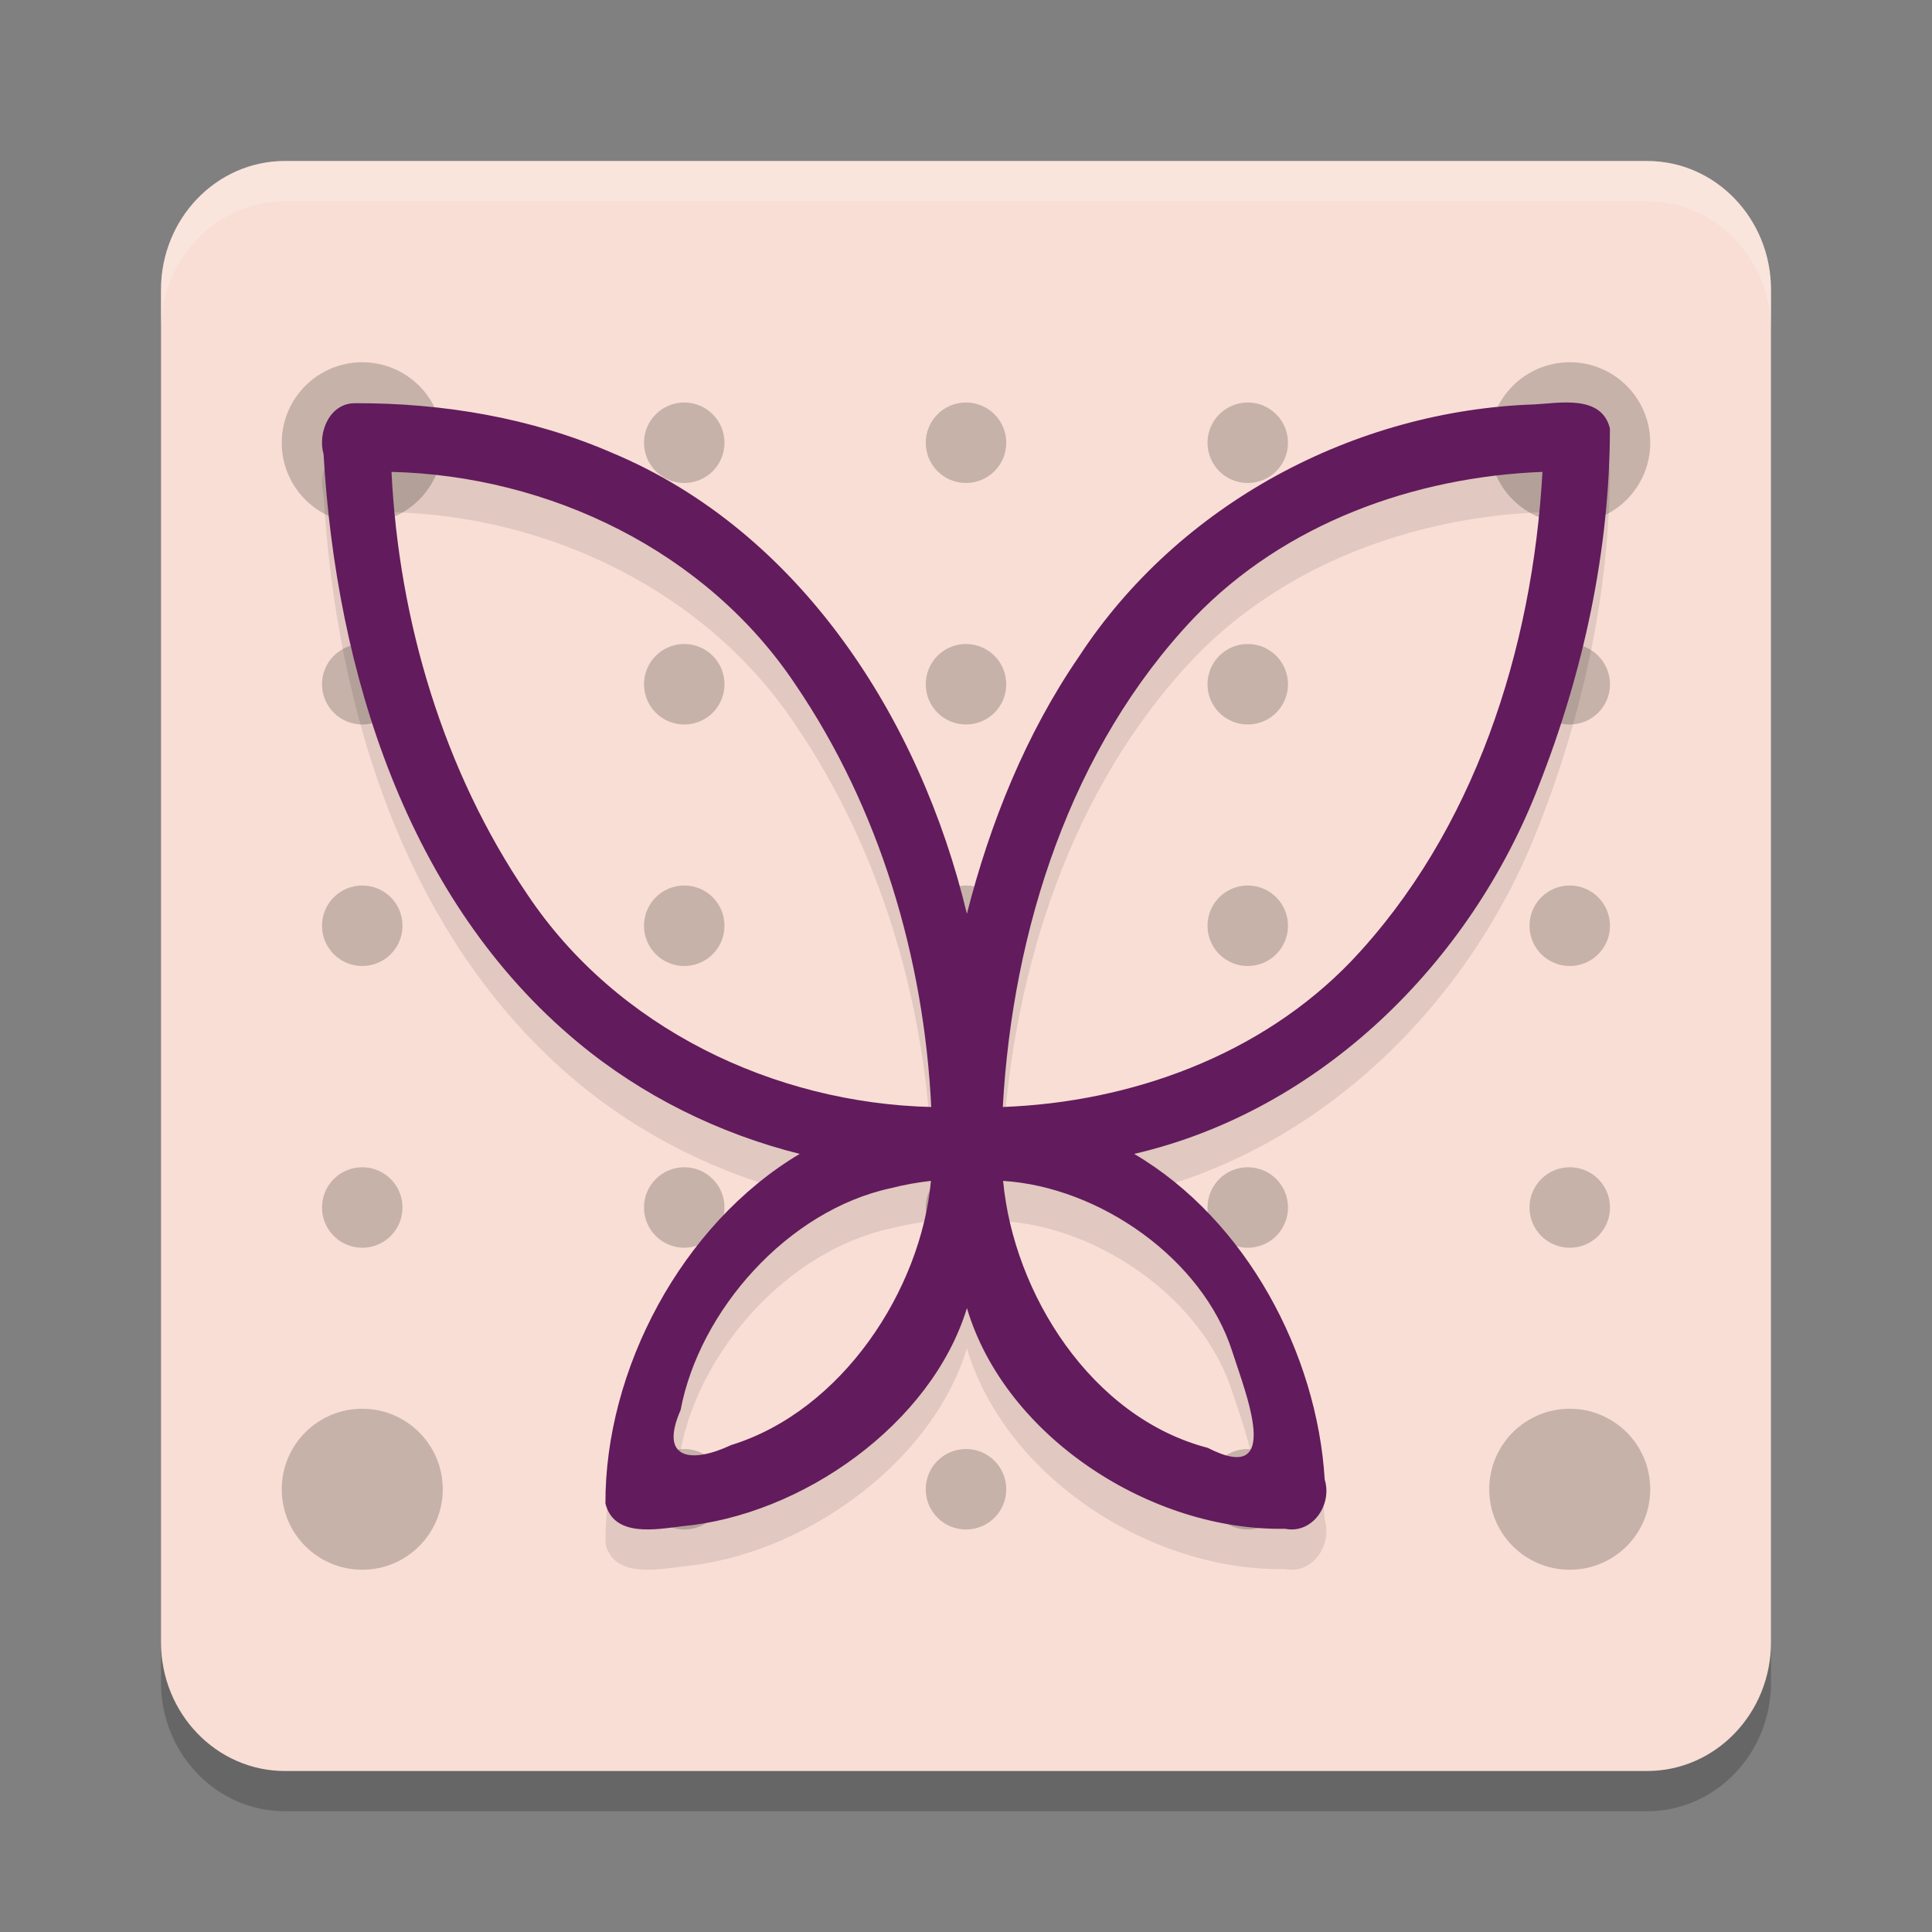 <svg xmlns="http://www.w3.org/2000/svg" width="48" height="48" version="1.1">
 <rect width="100%" height="100%" fill="#808080" stroke="none"/>
 <path style="opacity:0.2" d="M 7.077,5 H 40.923 C 42.622,5 44,6.432 44,8.2 V 41.8 C 44,43.568 42.622,45 40.923,45 H 7.077 C 5.378,45 4,43.568 4,41.8 V 8.2 C 4,6.432 5.378,5 7.077,5 Z m 0,0"/>
 <path style="fill:#f9ded5" d="M 7.077,4 H 40.923 C 42.622,4 44,5.432 44,7.2 V 40.8 C 44,42.568 42.622,44 40.923,44 H 7.077 C 5.378,44 4,42.568 4,40.8 V 7.2 C 4,5.432 5.378,4 7.077,4 Z m 0,0"/>
 <path style="opacity:0.2" d="M 9 9 C 7.895 9 7 9.895 7 11 C 7 12.105 7.895 13 9 13 C 10.105 13 11 12.105 11 11 C 11 9.895 10.105 9 9 9 z M 39 9 C 37.895 9 37 9.895 37 11 C 37 12.105 37.895 13 39 13 C 40.105 13 41 12.105 41 11 C 41 9.895 40.105 9 39 9 z M 17 10 C 16.447 10 16 10.447 16 11 C 16 11.553 16.447 12 17 12 C 17.553 12 18 11.553 18 11 C 18 10.447 17.553 10 17 10 z M 24 10 C 23.447 10 23 10.447 23 11 C 23 11.553 23.447 12 24 12 C 24.553 12 25 11.553 25 11 C 25 10.447 24.553 10 24 10 z M 31 10 C 30.447 10 30 10.447 30 11 C 30 11.553 30.447 12 31 12 C 31.553 12 32 11.553 32 11 C 32 10.447 31.553 10 31 10 z M 9 16 C 8.447 16 8 16.447 8 17 C 8 17.553 8.447 18 9 18 C 9.553 18 10 17.553 10 17 C 10 16.447 9.553 16 9 16 z M 17 16 C 16.447 16 16 16.447 16 17 C 16 17.553 16.447 18 17 18 C 17.553 18 18 17.553 18 17 C 18 16.447 17.553 16 17 16 z M 24 16 C 23.447 16 23 16.447 23 17 C 23 17.553 23.447 18 24 18 C 24.553 18 25 17.553 25 17 C 25 16.447 24.553 16 24 16 z M 31 16 C 30.447 16 30 16.447 30 17 C 30 17.553 30.447 18 31 18 C 31.553 18 32 17.553 32 17 C 32 16.447 31.553 16 31 16 z M 39 16 C 38.447 16 38 16.447 38 17 C 38 17.553 38.447 18 39 18 C 39.553 18 40 17.553 40 17 C 40 16.447 39.553 16 39 16 z M 9 22 C 8.447 22 8 22.447 8 23 C 8 23.553 8.447 24 9 24 C 9.553 24 10 23.553 10 23 C 10 22.447 9.553 22 9 22 z M 17 22 C 16.447 22 16 22.447 16 23 C 16 23.553 16.447 24 17 24 C 17.553 24 18 23.553 18 23 C 18 22.447 17.553 22 17 22 z M 24 22 C 23.447 22 23 22.447 23 23 C 23 23.553 23.447 24 24 24 C 24.553 24 25 23.553 25 23 C 25 22.447 24.553 22 24 22 z M 31 22 C 30.447 22 30 22.447 30 23 C 30 23.553 30.447 24 31 24 C 31.553 24 32 23.553 32 23 C 32 22.447 31.553 22 31 22 z M 39 22 C 38.447 22 38 22.447 38 23 C 38 23.553 38.447 24 39 24 C 39.553 24 40 23.553 40 23 C 40 22.447 39.553 22 39 22 z M 9 29 C 8.447 29 8 29.447 8 30 C 8 30.553 8.447 31 9 31 C 9.553 31 10 30.553 10 30 C 10 29.447 9.553 29 9 29 z M 17 29 C 16.447 29 16 29.447 16 30 C 16 30.553 16.447 31 17 31 C 17.553 31 18 30.553 18 30 C 18 29.447 17.553 29 17 29 z M 24 29 C 23.447 29 23 29.447 23 30 C 23 30.553 23.447 31 24 31 C 24.553 31 25 30.553 25 30 C 25 29.447 24.553 29 24 29 z M 31 29 C 30.447 29 30 29.447 30 30 C 30 30.553 30.447 31 31 31 C 31.553 31 32 30.553 32 30 C 32 29.447 31.553 29 31 29 z M 39 29 C 38.447 29 38 29.447 38 30 C 38 30.553 38.447 31 39 31 C 39.553 31 40 30.553 40 30 C 40 29.447 39.553 29 39 29 z M 9 35 C 7.895 35 7 35.895 7 37 C 7 38.105 7.895 39 9 39 C 10.105 39 11 38.105 11 37 C 11 35.895 10.105 35 9 35 z M 39 35 C 37.895 35 37 35.895 37 37 C 37 38.105 37.895 39 39 39 C 40.105 39 41 38.105 41 37 C 41 35.895 40.105 35 39 35 z M 17 36 C 16.447 36 16 36.447 16 37 C 16 37.553 16.447 38 17 38 C 17.553 38 18 37.553 18 37 C 18 36.447 17.553 36 17 36 z M 24 36 C 23.447 36 23 36.447 23 37 C 23 37.553 23.447 38 24 38 C 24.553 38 25 37.553 25 37 C 25 36.447 24.553 36 24 36 z M 31 36 C 30.447 36 30 36.447 30 37 C 30 37.553 30.447 38 31 38 C 31.553 38 32 37.553 32 37 C 32 36.447 31.553 36 31 36 z"/>
 <path style="opacity:0.1" d="m 8.839,11.018 c -0.637,-0.019 -0.956,0.714 -0.8,1.27 0.311,5.38 2.067,11.084 6.316,14.609 1.6,1.33 3.505,2.269 5.513,2.772 -2.942,1.753 -4.839,5.375 -4.826,8.687 0.212,0.85 1.268,0.64 1.895,0.565 2.989,-0.27 6.208,-2.543 7.086,-5.421 0.954,3.208 4.586,5.545 7.902,5.483 0.677,0.138 1.182,-0.592 0.987,-1.222 -0.189,-3.123 -1.944,-6.45 -4.734,-8.092 4.624,-1.071 8.355,-4.741 10.055,-9.154 1.105,-2.811 1.763,-5.841 1.765,-8.869 -0.207,-0.846 -1.251,-0.63 -1.877,-0.598 -4.473,0.151 -8.834,2.469 -11.317,6.269 -1.32,1.925 -2.205,4.126 -2.782,6.387 -1.157,-4.837 -4.149,-9.508 -8.828,-11.458 -2.001,-0.867 -4.188,-1.232 -6.357,-1.228 z m 0.888,1.706 c 3.912,0.095 7.821,1.96 10.037,5.286 2.089,3.072 3.19,6.784 3.373,10.493 -3.91,-0.095 -7.821,-1.959 -10.037,-5.284 C 11.014,20.155 9.908,16.421 9.727,12.723 Z m 28.595,0 c -0.245,4.401 -1.688,8.931 -4.753,12.158 -2.249,2.341 -5.472,3.502 -8.655,3.621 0.245,-4.401 1.688,-8.929 4.753,-12.156 2.254,-2.345 5.468,-3.499 8.655,-3.623 z m -15.193,17.615 c -0.247,2.708 -2.203,5.709 -4.963,6.563 -0.996,0.466 -1.796,0.36 -1.257,-0.869 0.465,-2.469 2.659,-4.964 5.23,-5.515 0.325,-0.083 0.657,-0.142 0.99,-0.18 z m 1.793,0 c 2.405,0.151 4.959,1.946 5.691,4.231 0.324,1.02 1.29,3.373 -0.608,2.401 -2.9,-0.756 -4.825,-3.846 -5.083,-6.632 z"/>
 <path style="fill:#621b5c" d="M 8.839,10.018 C 8.202,9.999 7.883,10.732 8.039,11.287 c 0.311,5.38 2.067,11.084 6.316,14.609 1.6,1.33 3.505,2.269 5.513,2.772 -2.942,1.753 -4.839,5.375 -4.826,8.687 0.212,0.85 1.268,0.64 1.895,0.565 2.989,-0.27 6.208,-2.543 7.086,-5.421 0.954,3.208 4.586,5.545 7.902,5.483 0.677,0.138 1.182,-0.592 0.987,-1.222 -0.189,-3.123 -1.944,-6.45 -4.734,-8.092 4.624,-1.071 8.355,-4.741 10.055,-9.154 1.105,-2.811 1.763,-5.841 1.765,-8.869 -0.207,-0.846 -1.251,-0.63 -1.877,-0.598 -4.473,0.151 -8.834,2.469 -11.317,6.269 -1.32,1.925 -2.205,4.126 -2.782,6.387 -1.157,-4.837 -4.149,-9.508 -8.828,-11.458 -2.001,-0.867 -4.188,-1.232 -6.357,-1.228 z m 0.888,1.706 c 3.912,0.095 7.821,1.96 10.037,5.286 2.089,3.072 3.19,6.784 3.373,10.493 -3.91,-0.095 -7.821,-1.959 -10.037,-5.284 C 11.014,19.155 9.908,15.421 9.727,11.723 Z m 28.595,0 c -0.245,4.401 -1.688,8.931 -4.753,12.158 -2.249,2.341 -5.472,3.502 -8.655,3.621 0.245,-4.401 1.688,-8.929 4.753,-12.156 2.254,-2.345 5.468,-3.499 8.655,-3.623 z m -15.193,17.615 c -0.247,2.708 -2.203,5.709 -4.963,6.563 -0.996,0.466 -1.796,0.36 -1.257,-0.869 0.465,-2.469 2.659,-4.964 5.23,-5.515 0.325,-0.083 0.657,-0.142 0.99,-0.18 z m 1.793,0 c 2.405,0.151 4.959,1.946 5.691,4.231 0.324,1.02 1.29,3.373 -0.608,2.401 -2.9,-0.756 -4.825,-3.846 -5.083,-6.632 z"/>
 <path style="fill:#ffffff;opacity:0.2" d="M 7.076 4 C 5.377 4 4 5.432 4 7.199 L 4 8.199 C 4 6.432 5.377 5 7.076 5 L 40.924 5 C 42.623 5 44 6.432 44 8.199 L 44 7.199 C 44 5.432 42.623 4 40.924 4 L 7.076 4 z"/>
</svg>
